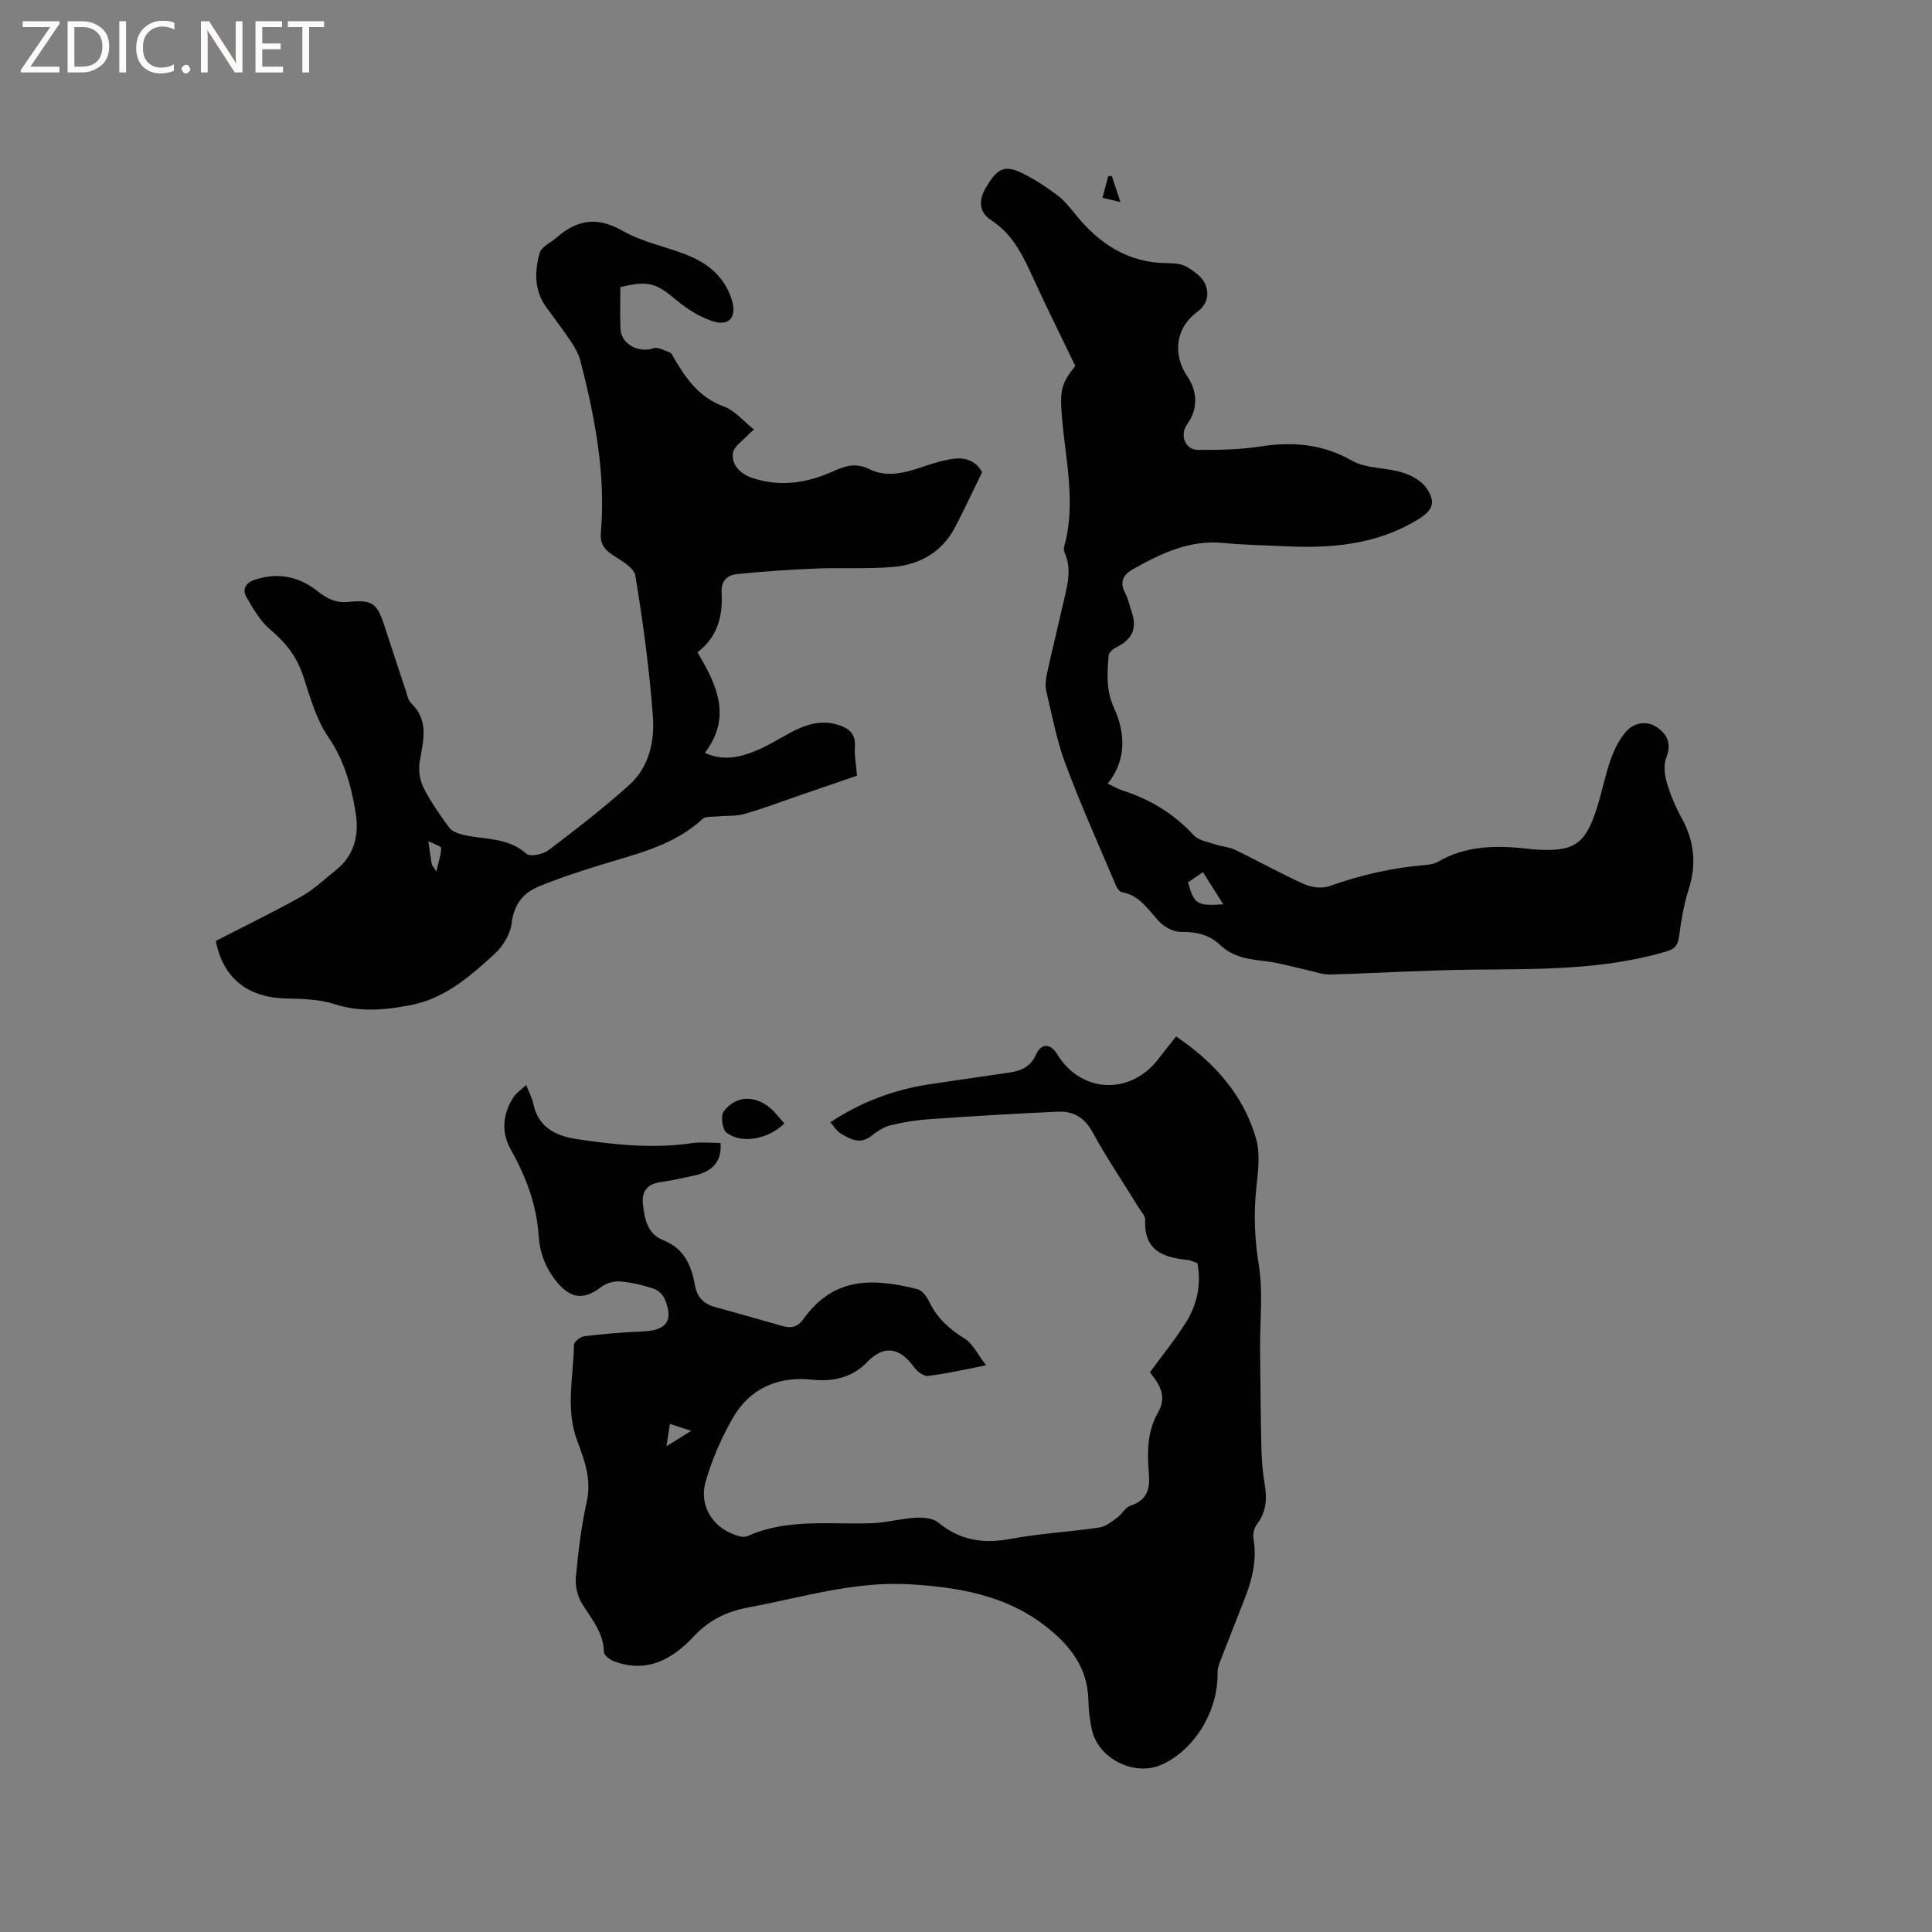 <svg enable-background="new 0 0 400 400" viewBox="0 0 400 400" xmlns="http://www.w3.org/2000/svg"><rect x="0" y="0" width="400" height="400" fill="#808080" stroke="none"/><g fill="#fcfbfa"><path d="m12.4 4.8-6.1 9h6v1.2h-8v-.5l6.1-8.9h-5.7v-1.2h7.6v.4z"/><path d="m14 15v-10.6h3c1.6 0 2.9.5 4 1.4s1.6 2.2 1.6 3.8-.5 3-1.6 3.9-2.4 1.5-4 1.5zm1.4-9.4v8.2h1.6c1.3 0 2.4-.4 3.1-1.1s1.1-1.8 1.1-3.1-.4-2.3-1.2-3-1.8-1-3.1-1z"/><path d="m26.1 4.4v10.6h-1.4v-10.6z"/><path d="m36.1 14.6c-.8.4-1.8.6-2.9.6-1.5 0-2.7-.5-3.6-1.4s-1.4-2.2-1.4-3.8c0-1.7.5-3.1 1.5-4.1s2.3-1.6 3.9-1.6c1 0 1.8.1 2.5.4v1.4c-.8-.4-1.6-.6-2.5-.6-1.2 0-2.1.4-2.9 1.2s-1.1 1.8-1.1 3.2c0 1.3.3 2.3 1 3s1.6 1.1 2.7 1.1c1 0 2-.2 2.7-.7v1.3z"/><path d="m37.6 14.3c0-.2.1-.5.3-.6s.4-.3.6-.3c.3 0 .5.1.6.3s.3.4.3.6-.1.4-.3.6-.4.3-.6.3c-.3 0-.5-.1-.6-.3s-.3-.4-.3-.6z"/><path d="m50.2 15h-1.6l-5.3-8.2c-.2-.2-.3-.5-.4-.7 0 .2.1.7.1 1.5v7.4h-1.4v-10.6h1.7l5.2 8.1c.2.4.4.6.4.7 0-.3-.1-.8-.1-1.5v-7.3h1.4z"/><path d="m58.6 15h-5.7v-10.6h5.5v1.2h-4.1v3.4h3.8v1.2h-3.8v3.6h4.3z"/><path d="m67.1 5.6h-3.1v9.4h-1.4v-9.4h-3v-1.2h7.5z"/></g><path d="m108.94 224.62c.65 1.67 1.23 2.72 1.46 3.84 1.04 5 4.65 6.73 9.15 7.4 7.87 1.17 15.75 1.99 23.72.82 1.95-.29 3.98-.04 5.91-.04.32 4.02-1.89 6-5.54 6.76-2.27.48-4.54 1.02-6.84 1.34-2.74.37-3.99 1.89-3.69 4.54.35 3.09.9 6.2 4.3 7.54 4.3 1.69 5.77 5.3 6.5 9.38.45 2.52 1.89 3.81 4.27 4.45 4.6 1.24 9.17 2.59 13.76 3.87 1.74.49 3.11.35 4.37-1.39 5.98-8.31 13.48-8.8 23.64-6.22.99.25 1.94 1.57 2.45 2.62 1.62 3.38 4.15 5.67 7.33 7.62 1.65 1.01 2.6 3.15 4.43 5.52-4.8.93-8.38 1.78-12.02 2.2-.91.11-2.28-.95-2.93-1.85-2.74-3.81-6-4.83-9.69-1-2.96 3.08-6.88 4.11-11.37 3.63-6.98-.76-12.89 1.74-16.44 7.95-2.33 4.08-4.27 8.51-5.58 13.02-1.58 5.4 1.74 10.18 7.22 11.51.47.11 1.08.06 1.52-.14 8.29-3.68 17.07-2.3 25.69-2.63 2.99-.11 5.96-.96 8.95-1.13 1.58-.09 3.63.07 4.74.99 4.44 3.65 9.21 4.45 14.79 3.42 6.13-1.14 12.41-1.48 18.59-2.39 1.3-.19 2.53-1.21 3.66-2.03 1.01-.73 1.7-2.15 2.78-2.5 3.39-1.1 4.05-3.33 3.79-6.56-.35-4.34-.39-8.76 1.89-12.7 2-3.46.21-5.98-1.68-8.33 2.58-3.54 5.26-6.81 7.48-10.36 2.3-3.67 3.2-7.8 2.37-12.24-.74-.25-1.42-.62-2.13-.69-5.07-.48-8.99-2.05-8.69-8.25.04-.81-.8-1.69-1.3-2.5-3.22-5.23-6.68-10.34-9.62-15.72-1.67-3.05-4.02-4.35-7.14-4.21-8.87.39-17.74.94-26.6 1.55-2.74.19-5.49.63-8.15 1.29-1.39.35-2.72 1.27-3.88 2.18-2.35 1.84-4.38.68-6.37-.52-.78-.47-1.3-1.38-2.13-2.3 6.43-4.27 13.35-6.81 20.82-7.92 5.45-.81 10.9-1.6 16.35-2.39 2.43-.35 4.31-1.24 5.43-3.74 1.09-2.41 3-2.29 4.38-.03 4.91 8.07 15.11 8.55 20.92.99 1.15-1.5 2.33-2.98 3.69-4.69 7.93 5.38 13.95 12.09 16.56 21.19.89 3.11.41 6.73.06 10.06-.58 5.41-.38 10.63.5 16.06.91 5.67.22 11.6.27 17.41.06 6.86.11 13.71.27 20.57.06 2.43.26 4.88.66 7.28.52 3.05.41 5.83-1.58 8.42-.57.75-.89 2.02-.73 2.94.75 4.35-.22 8.41-1.78 12.4-1.72 4.41-3.47 8.81-5.17 13.22-.26.67-.5 1.42-.48 2.13.19 7.92-4.75 16.08-11.63 19.12-5.61 2.48-13.1-1.27-14.4-7.3-.42-1.96-.67-3.98-.71-5.99-.11-5.43-2.4-9.57-6.38-13.29-8.65-8.07-19.1-10.08-30.41-10.78-11.6-.72-22.41 2.71-33.51 4.76-4.53.84-8.21 2.59-11.43 6.04-4.37 4.69-9.69 7.7-16.48 5.13-.85-.32-2.08-1.23-2.09-1.89-.08-4.03-2.53-6.82-4.49-9.96-.96-1.54-1.49-3.71-1.32-5.52.48-5.27 1.11-10.56 2.26-15.72 1.02-4.6-.5-8.58-2-12.61-2.44-6.57-.77-13.22-.65-19.83.01-.63 1.34-1.67 2.15-1.77 3.97-.48 7.97-.83 11.97-.98 5.07-.19 6.6-2.25 4.61-6.84-.39-.89-1.45-1.79-2.38-2.08-2.21-.7-4.52-1.26-6.82-1.44-1.27-.1-2.87.35-3.88 1.13-3.62 2.8-6.37 2.44-9.21-1.04-2.32-2.84-3.53-6-3.76-9.55-.42-6.38-2.59-12.18-5.68-17.68-2.09-3.71-1.81-7.32.35-10.82.6-1.02 1.65-1.69 2.75-2.73zm29.76 70.18c-.26 1.67-.44 2.85-.72 4.63 1.89-1.17 3.24-2.01 5.12-3.18-1.77-.58-2.88-.95-4.4-1.45z" fill="#010102"/><path d="m128.44 59.44c0 2.99-.11 5.85.03 8.7.16 3.13 3.79 5.01 6.78 3.97.95-.33 2.34.45 3.46.89.41.16.63.82.9 1.28 2.51 4.2 5.19 8.04 10.21 9.86 2.33.85 4.15 3.11 6.29 4.8-.57.49-.83.67-1.04.91-1.18 1.33-3.18 2.57-3.34 4.02-.27 2.45 1.6 4.26 4.02 5.08 5.74 1.93 11.32 1.07 16.67-1.34 2.58-1.17 4.75-1.88 7.64-.45 3.48 1.73 7.23.76 10.82-.46 2.09-.71 4.24-1.38 6.42-1.7 2.59-.39 4.8.46 6.03 2.77-1.93 3.94-3.69 7.77-5.66 11.5-2.71 5.13-7.33 7.66-12.87 8.12-5.25.44-10.56.1-15.83.32-5.47.23-10.94.59-16.39 1.15-2 .2-3.32 1.38-3.18 3.89.28 4.82-.88 9.22-5.01 12.3 4.05 6.78 7.18 13.39 1.55 20.81 3.63 1.72 7.1.99 10.41-.36 2.53-1.03 4.89-2.51 7.31-3.82 3.07-1.65 6.27-2.7 9.75-1.64 2.13.65 3.78 1.73 3.59 4.48-.13 1.88.25 3.79.43 6.08-4.04 1.39-8.11 2.78-12.18 4.18-3.7 1.27-7.37 2.67-11.13 3.74-1.74.5-3.67.33-5.5.51-1.09.11-2.53-.07-3.2.55-6.2 5.72-14.17 7.31-21.81 9.72-4.13 1.3-8.26 2.64-12.24 4.32-3.18 1.34-4.98 3.76-5.44 7.54-.27 2.25-1.82 4.78-3.54 6.35-5.07 4.64-10.33 9.26-17.41 10.6-5.19.98-10.35 1.52-15.66-.2-3.15-1.02-6.67-1.11-10.04-1.18-8.1-.17-13.16-4.34-14.59-11.92 6.03-3.11 12-6 17.77-9.24 2.55-1.43 4.73-3.55 7.05-5.39 3.92-3.12 4.87-7.35 4.11-12-.91-5.53-2.34-10.77-5.67-15.62-2.5-3.65-3.75-8.24-5.15-12.54-1.31-4.01-3.63-6.97-6.83-9.66-2.07-1.74-3.54-4.31-4.93-6.71-.91-1.57-.28-2.94 1.69-3.61 4.83-1.62 9.22-.67 13.06 2.39 1.95 1.55 3.78 2.44 6.32 2.19 4.95-.49 5.92.23 7.42 4.78 1.49 4.52 2.97 9.05 4.47 13.57.3.9.48 2 1.11 2.6 3.81 3.64 2.48 7.86 1.78 12.16-.28 1.71.01 3.79.78 5.32 1.47 2.91 3.37 5.63 5.31 8.27.57.78 1.82 1.26 2.84 1.5 4.44 1.07 9.3.46 13.16 3.94.75.67 3.42.14 4.55-.71 5.74-4.35 11.47-8.77 16.81-13.59 4.01-3.63 5.21-8.96 4.84-14.03-.71-9.79-2.05-19.55-3.63-29.24-.27-1.65-2.9-3.11-4.69-4.27-1.8-1.17-2.64-2.45-2.46-4.64 1.04-12.1-1.22-23.83-4.2-35.46-.36-1.39-1.09-2.74-1.89-3.95-1.64-2.47-3.44-4.83-5.19-7.23-2.55-3.49-2.45-7.44-1.39-11.26.37-1.32 2.35-2.17 3.59-3.26 4.24-3.71 8.45-4.29 13.65-1.3 3.97 2.28 8.72 3.2 13.05 4.88 4.53 1.76 8.06 4.61 9.53 9.52 1.04 3.48-.62 5.45-4.14 4.24-2.63-.9-5.17-2.48-7.31-4.28-4.24-3.57-5.78-4.15-11.66-2.74zm-38.11 120.99c.48-2.03.99-3.43 1.01-4.84.01-.39-1.43-.81-2.65-1.45.29 2.08.46 3.42.69 4.75.04.28.3.51.95 1.54z" fill="#010102"/><path d="m222.63 75.77c-2.91-6.04-5.72-11.68-8.35-17.4-2.22-4.82-4.28-9.67-9.01-12.74-2.63-1.7-2.68-4.12-1.22-6.66 2.22-3.85 3.73-4.81 6.87-3.44 2.77 1.21 5.34 2.96 7.8 4.74 1.52 1.1 2.75 2.65 3.95 4.13 4.88 6.03 10.81 9.99 18.87 10.08 1.36.02 2.91.07 4.03.7 1.52.87 3.26 2.08 3.92 3.58.89 2.01.62 4.15-1.65 5.84-4.44 3.29-5.12 8.72-2.02 13.32 2.19 3.25 2.18 6.84-.02 9.89-1.61 2.22-.46 5.32 2.24 5.34 4.33.03 8.71-.07 12.97-.72 6.69-1.02 12.82-.52 18.91 2.95 2.95 1.68 6.97 1.39 10.37 2.43 1.87.57 3.99 1.7 5.04 3.24 2.06 3.03 1.29 4.65-1.83 6.55-8.54 5.2-17.94 5.98-27.6 5.49-4.23-.21-8.47-.27-12.69-.68-6.95-.67-12.8 2.17-18.57 5.39-2 1.11-2.93 2.6-1.71 4.94.63 1.21.92 2.59 1.36 3.89 1.17 3.44.16 5.73-3.1 7.35-.69.34-1.61 1.09-1.66 1.71-.28 3.7-.61 7.13 1.16 10.99 2.22 4.85 2.69 10.58-1.36 15.56 1.21.56 2.21 1.14 3.28 1.49 5.64 1.83 10.49 4.81 14.55 9.21.99 1.07 2.87 1.35 4.39 1.87 1.37.46 2.91.54 4.19 1.15 4.77 2.3 9.39 4.9 14.21 7.07 1.54.69 3.74.99 5.27.44 6.43-2.3 12.98-3.8 19.77-4.37.93-.08 1.96-.23 2.75-.69 5.72-3.34 11.9-3.4 18.21-2.73.53.06 1.05.14 1.58.18 8.39.58 10.69-.92 13.18-8.86 1.01-3.23 1.65-6.58 2.78-9.77.72-2.04 1.74-4.13 3.15-5.74 1.66-1.9 4.24-2.35 6.39-.93 2.14 1.41 3.11 3.45 1.95 6.32-.59 1.47-.36 3.51.11 5.12.73 2.52 1.78 5.01 3.05 7.31 2.64 4.8 3.17 9.62 1.46 14.89-1.04 3.2-1.54 6.6-2.01 9.95-.26 1.81-1.12 2.42-2.74 2.89-13.01 3.81-26.36 3.58-39.71 3.71-9.93.1-19.86.73-29.79 1.01-1.48.04-2.97-.54-4.45-.86-2.97-.64-5.92-1.54-8.92-1.9-3.42-.4-6.72-.83-9.34-3.33-2.29-2.17-4.99-2.78-8.13-2.73-1.5.02-3.38-.96-4.45-2.08-2.32-2.44-4.03-5.48-7.77-6.14-.48-.08-.99-.79-1.22-1.33-3.54-8.36-7.27-16.65-10.45-25.15-1.81-4.83-2.77-9.99-3.97-15.03-.28-1.17-.15-2.52.11-3.72 1.03-4.76 2.21-9.48 3.28-14.23.81-3.6 2.02-7.2.36-10.9-.16-.36-.17-.87-.06-1.25 2.52-9.1.2-18.11-.51-27.15-.42-5.29.02-6.76 2.8-10.19zm23.34 106.91c1.23 4.53 1.9 4.94 7.29 4.54-1.4-2.21-2.72-4.31-4.21-6.65-1.15.79-2.15 1.47-3.08 2.11z" fill="#010102"/><path d="m162.39 232.6c-3.31 3.27-8.85 4.31-11.97 1.91-.88-.68-1.26-3.54-.58-4.41 2.53-3.3 6.41-3.41 9.64-.68 1.09.92 1.95 2.12 2.91 3.18z" fill="#010102"/><path d="m230.2 36.46c.54 1.64 1.09 3.28 1.78 5.37-1.48-.35-2.45-.58-3.72-.88.43-1.62.81-3.06 1.2-4.5.24 0 .49 0 .74.01z" fill="#010102"/></svg>